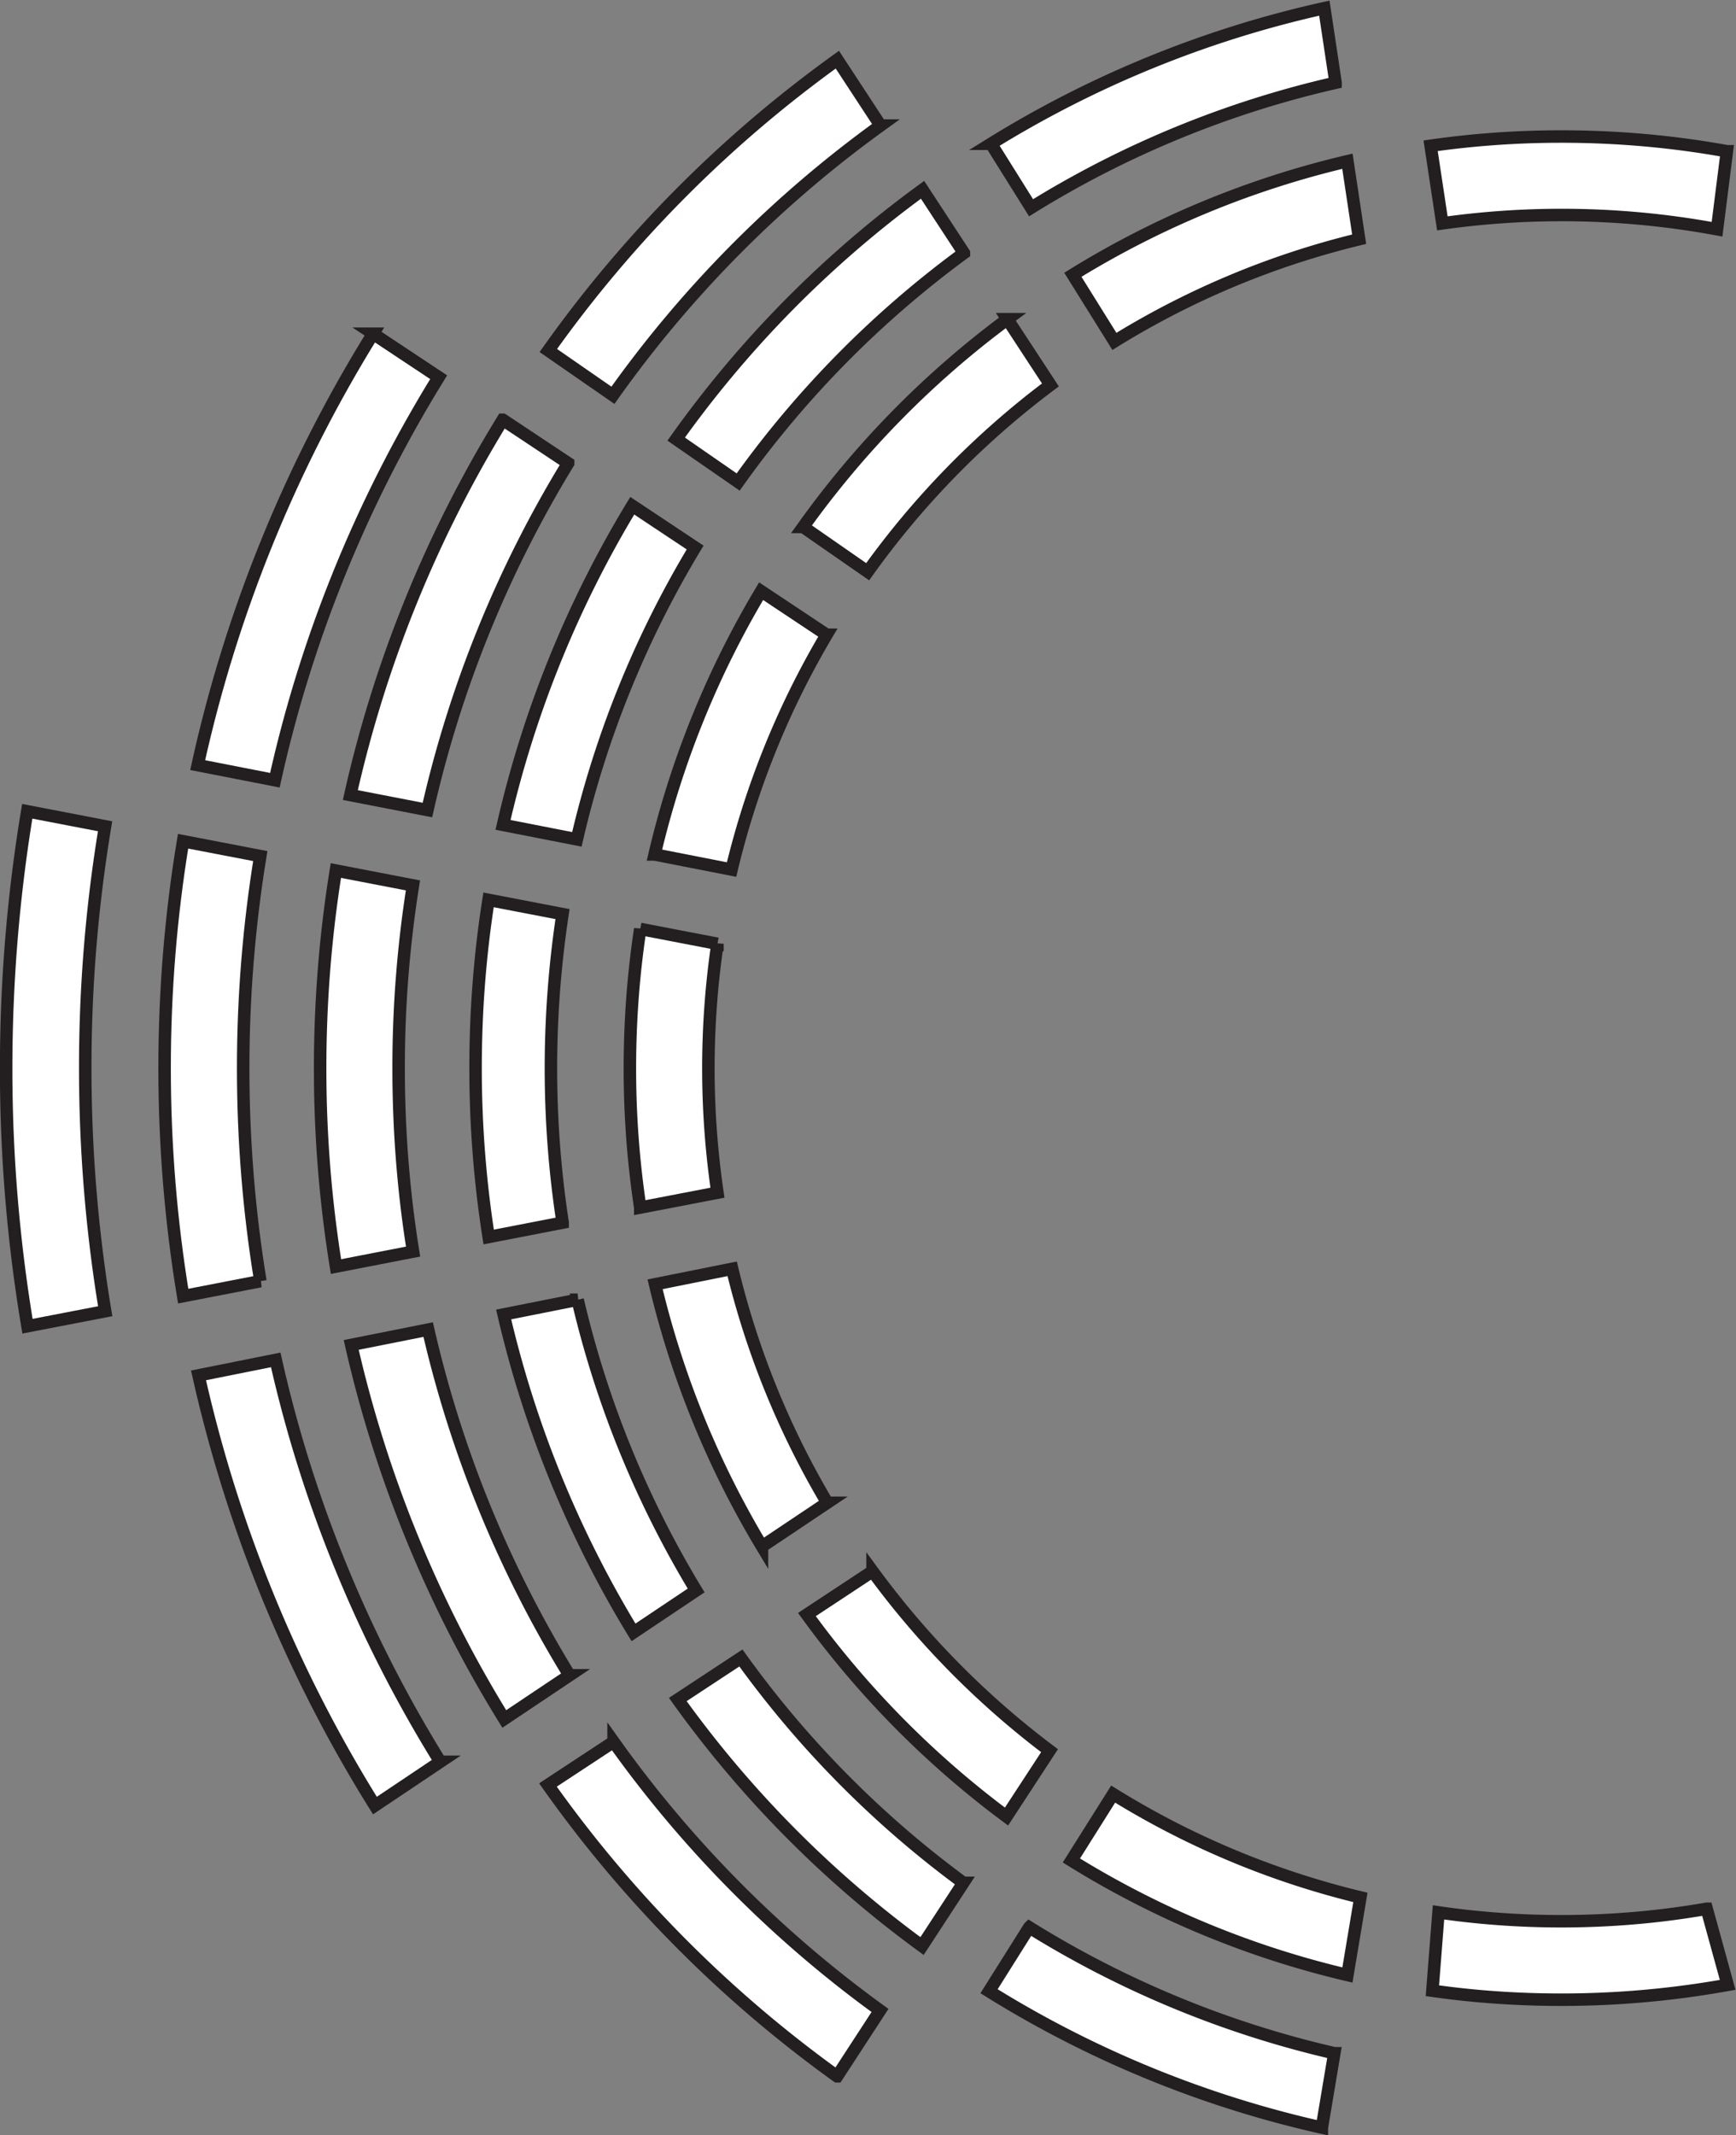 <svg xmlns="http://www.w3.org/2000/svg" width="185.505" height="228.103"><rect width="100%" height="100%" fill="#808080" stroke="none"/><defs><clipPath id="a"><path d="M0 238h214V0H0z"/></clipPath></defs><g clip-path="url(#a)" transform="matrix(1.333 0 0 -1.333 -34.697 259.352)"><path d="M66.334 160.92l5.24-3.48a92.343 92.343 0 0 1-11.28-27.8l-6.181 1.2a98.688 98.688 0 0 0 12.22 30.08" fill="#fff"/><path d="M66.334 160.92l5.24-3.48a92.343 92.343 0 0 1-11.28-27.8l-6.181 1.2a98.688 98.688 0 0 0 12.22 30.08z" fill="none" stroke="#231f20" stroke-miterlimit="10"/><path d="M71.684 60.29l-5.23-3.5a98.58 98.58 0 0 0-12.271 29.979L60.353 88a92.486 92.486 0 0 1 11.33-27.71" fill="#fff"/><path d="M71.684 60.29l-5.23-3.5a98.58 98.58 0 0 0-12.271 29.979L60.353 88a92.486 92.486 0 0 1 11.33-27.71z" fill="none" stroke="#231f20" stroke-miterlimit="10"/><path d="M46.904 91.88l-6.19-1.2c-.98 5.94-1.49 12.05-1.49 18.27 0 6.19.5 12.27 1.48 18.19l6.19-1.19c-.9-5.53-1.371-11.21-1.371-17 0-5.81.47-11.51 1.38-17.07" fill="#fff"/><path d="M46.904 91.88l-6.19-1.2c-.98 5.94-1.49 12.05-1.49 18.27 0 6.19.5 12.27 1.48 18.19l6.19-1.19c-.9-5.53-1.371-11.21-1.371-17 0-5.81.47-11.51 1.38-17.07z" fill="none" stroke="#231f20" stroke-miterlimit="10"/><path d="M34.463 89.47l-6.23-1.2a124.652 124.652 0 0 0-1.71 20.68c0 7.01.58 13.89 1.69 20.59l6.24-1.2a117.995 117.995 0 0 1-1.59-19.39c0-6.64.55-13.15 1.6-19.48" fill="#fff"/><path d="M34.463 89.47l-6.23-1.2a124.652 124.652 0 0 0-1.71 20.68c0 7.01.58 13.89 1.69 20.59l6.24-1.2a117.995 117.995 0 0 1-1.59-19.39c0-6.64.55-13.15 1.6-19.48z" fill="none" stroke="#231f20" stroke-miterlimit="10"/><path d="M81.834 67.09l-5.02-3.36a86.423 86.423 0 0 0-10.41 25.48l5.93 1.18a80.199 80.199 0 0 1 9.5-23.3" fill="#fff"/><path d="M81.834 67.09l-5.02-3.36a86.423 86.423 0 0 0-10.41 25.48l5.93 1.18a80.199 80.199 0 0 1 9.5-23.3z" fill="none" stroke="#231f20" stroke-miterlimit="10"/><path d="M76.713 154.03l5.04-3.35a80.417 80.417 0 0 1-9.48-23.39l-5.92 1.16a86.532 86.532 0 0 0 10.36 25.58" fill="#fff"/><path d="M76.713 154.03l5.04-3.35a80.417 80.417 0 0 1-9.48-23.39l-5.92 1.16a86.532 86.532 0 0 0 10.36 25.58z" fill="none" stroke="#231f20" stroke-miterlimit="10"/><path d="M61.324 53.36l-5.24-3.51a110.879 110.879 0 0 0-14.141 34.48l6.19 1.24c2.6-11.57 7.12-22.42 13.19-32.21" fill="#fff"/><path d="M61.324 53.36l-5.24-3.51a110.879 110.879 0 0 0-14.141 34.48l6.19 1.24c2.6-11.57 7.12-22.42 13.19-32.21z" fill="none" stroke="#231f20" stroke-miterlimit="10"/><path d="M55.933 167.82l5.26-3.49c-6.06-9.82-10.56-20.7-13.129-32.3l-6.19 1.21c2.74 12.43 7.55 24.08 14.06 34.58" fill="#fff"/><path d="M55.933 167.82l5.26-3.49c-6.06-9.82-10.56-20.7-13.129-32.3l-6.19 1.21c2.74 12.43 7.55 24.08 14.06 34.58z" fill="none" stroke="#231f20" stroke-miterlimit="10"/><path d="M59.144 94.25l-6.181-1.2a99.27 99.27 0 0 0-1.27 15.9c0 5.39.43 10.68 1.261 15.84l6.179-1.19a93.127 93.127 0 0 1-1.149-14.65c0-5 .389-9.91 1.16-14.7" fill="#fff"/><path d="M59.144 94.25l-6.181-1.2a99.27 99.27 0 0 0-1.27 15.9c0 5.39.43 10.68 1.261 15.84l6.179-1.19a93.127 93.127 0 0 1-1.149-14.65c0-5 .389-9.91 1.16-14.7z" fill="none" stroke="#231f20" stroke-miterlimit="10"/><path d="M71.133 96.57l-5.93-1.15a87.362 87.362 0 0 0-1.05 13.53c0 4.59.35 9.09 1.04 13.49l5.93-1.14a82.559 82.559 0 0 1-.93-12.35c0-4.21.32-8.34.94-12.38" fill="#fff"/><path d="M71.133 96.57l-5.93-1.15a87.362 87.362 0 0 0-1.05 13.53c0 4.59.35 9.09 1.04 13.49l5.93-1.14a82.559 82.559 0 0 1-.93-12.35c0-4.21.32-8.34.94-12.38z" fill="none" stroke="#231f20" stroke-miterlimit="10"/><path d="M77.353 120.11l6.19-1.19a68.737 68.737 0 0 1 0-19.95l-6.19-1.19a74.689 74.689 0 0 0-.83 11.17c0 3.79.28 7.52.83 11.16" fill="#fff"/><path d="M77.353 120.11l6.19-1.19a68.737 68.737 0 0 1 0-19.95l-6.19-1.19a74.689 74.689 0 0 0-.83 11.17c0 3.79.28 7.52.83 11.16z" fill="none" stroke="#231f20" stroke-miterlimit="10"/><path d="M93.154 189.78l3.46-5.28a93.082 93.082 0 0 1-21.45-21.62l-5.18 3.59a99.903 99.903 0 0 0 23.17 23.31" fill="#fff"/><path d="M93.154 189.78l3.46-5.28a93.082 93.082 0 0 1-21.45-21.62l-5.18 3.59a99.903 99.903 0 0 0 23.17 23.31z" fill="none" stroke="#231f20" stroke-miterlimit="10"/><path d="M110.164 54.25l-3.45-5.28a75.148 75.148 0 0 0-16 16.19l5.26 3.47a68.82 68.82 0 0 1 14.19-14.38" fill="#fff"/><path d="M110.164 54.25l-3.45-5.28a75.148 75.148 0 0 0-16 16.19l5.26 3.47a68.82 68.82 0 0 1 14.19-14.38z" fill="none" stroke="#231f20" stroke-miterlimit="10"/><path d="M132.193 193.91l.9-5.98a80.09 80.09 0 0 1-24.41-10.02l-3.21 5.13a86.278 86.278 0 0 0 26.72 10.87" fill="#fff"/><path d="M132.193 193.91l.9-5.98a80.09 80.09 0 0 1-24.41-10.02l-3.21 5.13a86.278 86.278 0 0 0 26.72 10.87z" fill="none" stroke="#231f20" stroke-miterlimit="10"/><path d="M162.844 41.58l1.68-6.1a75.195 75.195 0 0 0-13.33-1.19c-3.51 0-6.96.24-10.34.72l.49 6.28c3.209-.47 6.5-.71 9.85-.71 3.97 0 7.87.34 11.65 1" fill="#fff"/><path d="M162.844 41.58l1.68-6.1a75.195 75.195 0 0 0-13.33-1.19c-3.51 0-6.96.24-10.34.72l.49 6.28c3.209-.47 6.5-.71 9.85-.71 3.97 0 7.87.34 11.65 1z" fill="none" stroke="#231f20" stroke-miterlimit="10"/><path d="M134.043 181.64l.941-6.25a67.501 67.501 0 0 1-19.621-8.19l-3.33 5.34a74.19 74.19 0 0 0 22.01 9.1" fill="#fff"/><path d="M134.043 181.64l.941-6.25a67.501 67.501 0 0 1-19.621-8.19l-3.33 5.34a74.19 74.19 0 0 0 22.01 9.1z" fill="none" stroke="#231f20" stroke-miterlimit="10"/><path d="M106.783 168.98l3.451-5.27a68.407 68.407 0 0 1-14.65-14.97l-5.17 3.59a74.946 74.946 0 0 0 16.37 16.65" fill="#fff"/><path d="M106.783 168.98l3.451-5.27a68.407 68.407 0 0 1-14.65-14.97l-5.17 3.59a74.946 74.946 0 0 0 16.37 16.65z" fill="none" stroke="#231f20" stroke-miterlimit="10"/><path d="M92.344 74.12l-5.23-3.5a73.818 73.818 0 0 0-8.571 21.01l6.18 1.24a67.773 67.773 0 0 1 7.62-18.75" fill="#fff"/><path d="M92.344 74.12l-5.23-3.5a73.818 73.818 0 0 0-8.571 21.01l6.18 1.24a67.773 67.773 0 0 1 7.62-18.75z" fill="none" stroke="#231f20" stroke-miterlimit="10"/><path d="M135.084 42.49l-1.041-6.22a74.12 74.12 0 0 0-22.129 9.18l3.35 5.32a67.718 67.718 0 0 1 19.82-8.28" fill="#fff"/><path d="M135.084 42.49l-1.041-6.22a74.12 74.12 0 0 0-22.129 9.18l3.35 5.32a67.718 67.718 0 0 1 19.82-8.28z" fill="none" stroke="#231f20" stroke-miterlimit="10"/><path d="M99.984 179.35l3.318-5.07a81.039 81.039 0 0 1-18.099-18.35l-4.969 3.44a87.456 87.456 0 0 0 19.75 19.98" fill="#fff"/><path d="M99.984 179.35l3.318-5.07a81.039 81.039 0 0 1-18.099-18.35l-4.969 3.44a87.456 87.456 0 0 0 19.75 19.98z" fill="none" stroke="#231f20" stroke-miterlimit="10"/><path d="M87.043 147.18l5.25-3.49a67.84 67.84 0 0 1-7.619-18.82l-6.17 1.21a74.163 74.163 0 0 0 8.539 21.1" fill="#fff"/><path d="M87.043 147.18l5.25-3.49a67.84 67.84 0 0 1-7.619-18.82l-6.17 1.21a74.163 74.163 0 0 0 8.539 21.1z" fill="none" stroke="#231f20" stroke-miterlimit="10"/><path d="M164.463 182.44l-.79-6.25a68.419 68.419 0 0 1-12.48 1.14c-3.24 0-6.42-.23-9.54-.67l-.94 6.22c3.42.49 6.92.74 10.48.74 4.53 0 8.96-.4 13.27-1.18" fill="#fff"/><path d="M164.463 182.44l-.79-6.25a68.419 68.419 0 0 1-12.48 1.14c-3.24 0-6.42-.23-9.54-.67l-.94 6.22c3.42.49 6.92.74 10.48.74 4.53 0 8.96-.4 13.27-1.18z" fill="none" stroke="#231f20" stroke-miterlimit="10"/><path d="M96.574 33.43l-3.44-5.28a99.638 99.638 0 0 0-23.18 23.35l5.26 3.46a93.47 93.47 0 0 1 21.36-21.53" fill="#fff"/><path d="M96.574 33.43l-3.44-5.28a99.638 99.638 0 0 0-23.18 23.35l5.26 3.46a93.47 93.47 0 0 1 21.36-21.53z" fill="none" stroke="#231f20" stroke-miterlimit="10"/><path d="M132.994 30l-1-5.96a86.125 86.125 0 0 0-26.68 10.93l3.22 5.12A80.504 80.504 0 0 1 132.993 30" fill="#fff"/><path d="M132.994 30l-1-5.96a86.125 86.125 0 0 0-26.68 10.93l3.22 5.12A80.504 80.504 0 0 1 132.993 30z" fill="none" stroke="#231f20" stroke-miterlimit="10"/><path d="M103.254 43.66l-3.311-5.07a87.84 87.84 0 0 0-19.58 19.76l5.06 3.33a81.024 81.024 0 0 1 17.83-18.02" fill="#fff"/><path d="M103.254 43.66l-3.311-5.07a87.84 87.84 0 0 0-19.58 19.76l5.06 3.33a81.024 81.024 0 0 1 17.83-18.02z" fill="none" stroke="#231f20" stroke-miterlimit="10"/></g></svg>